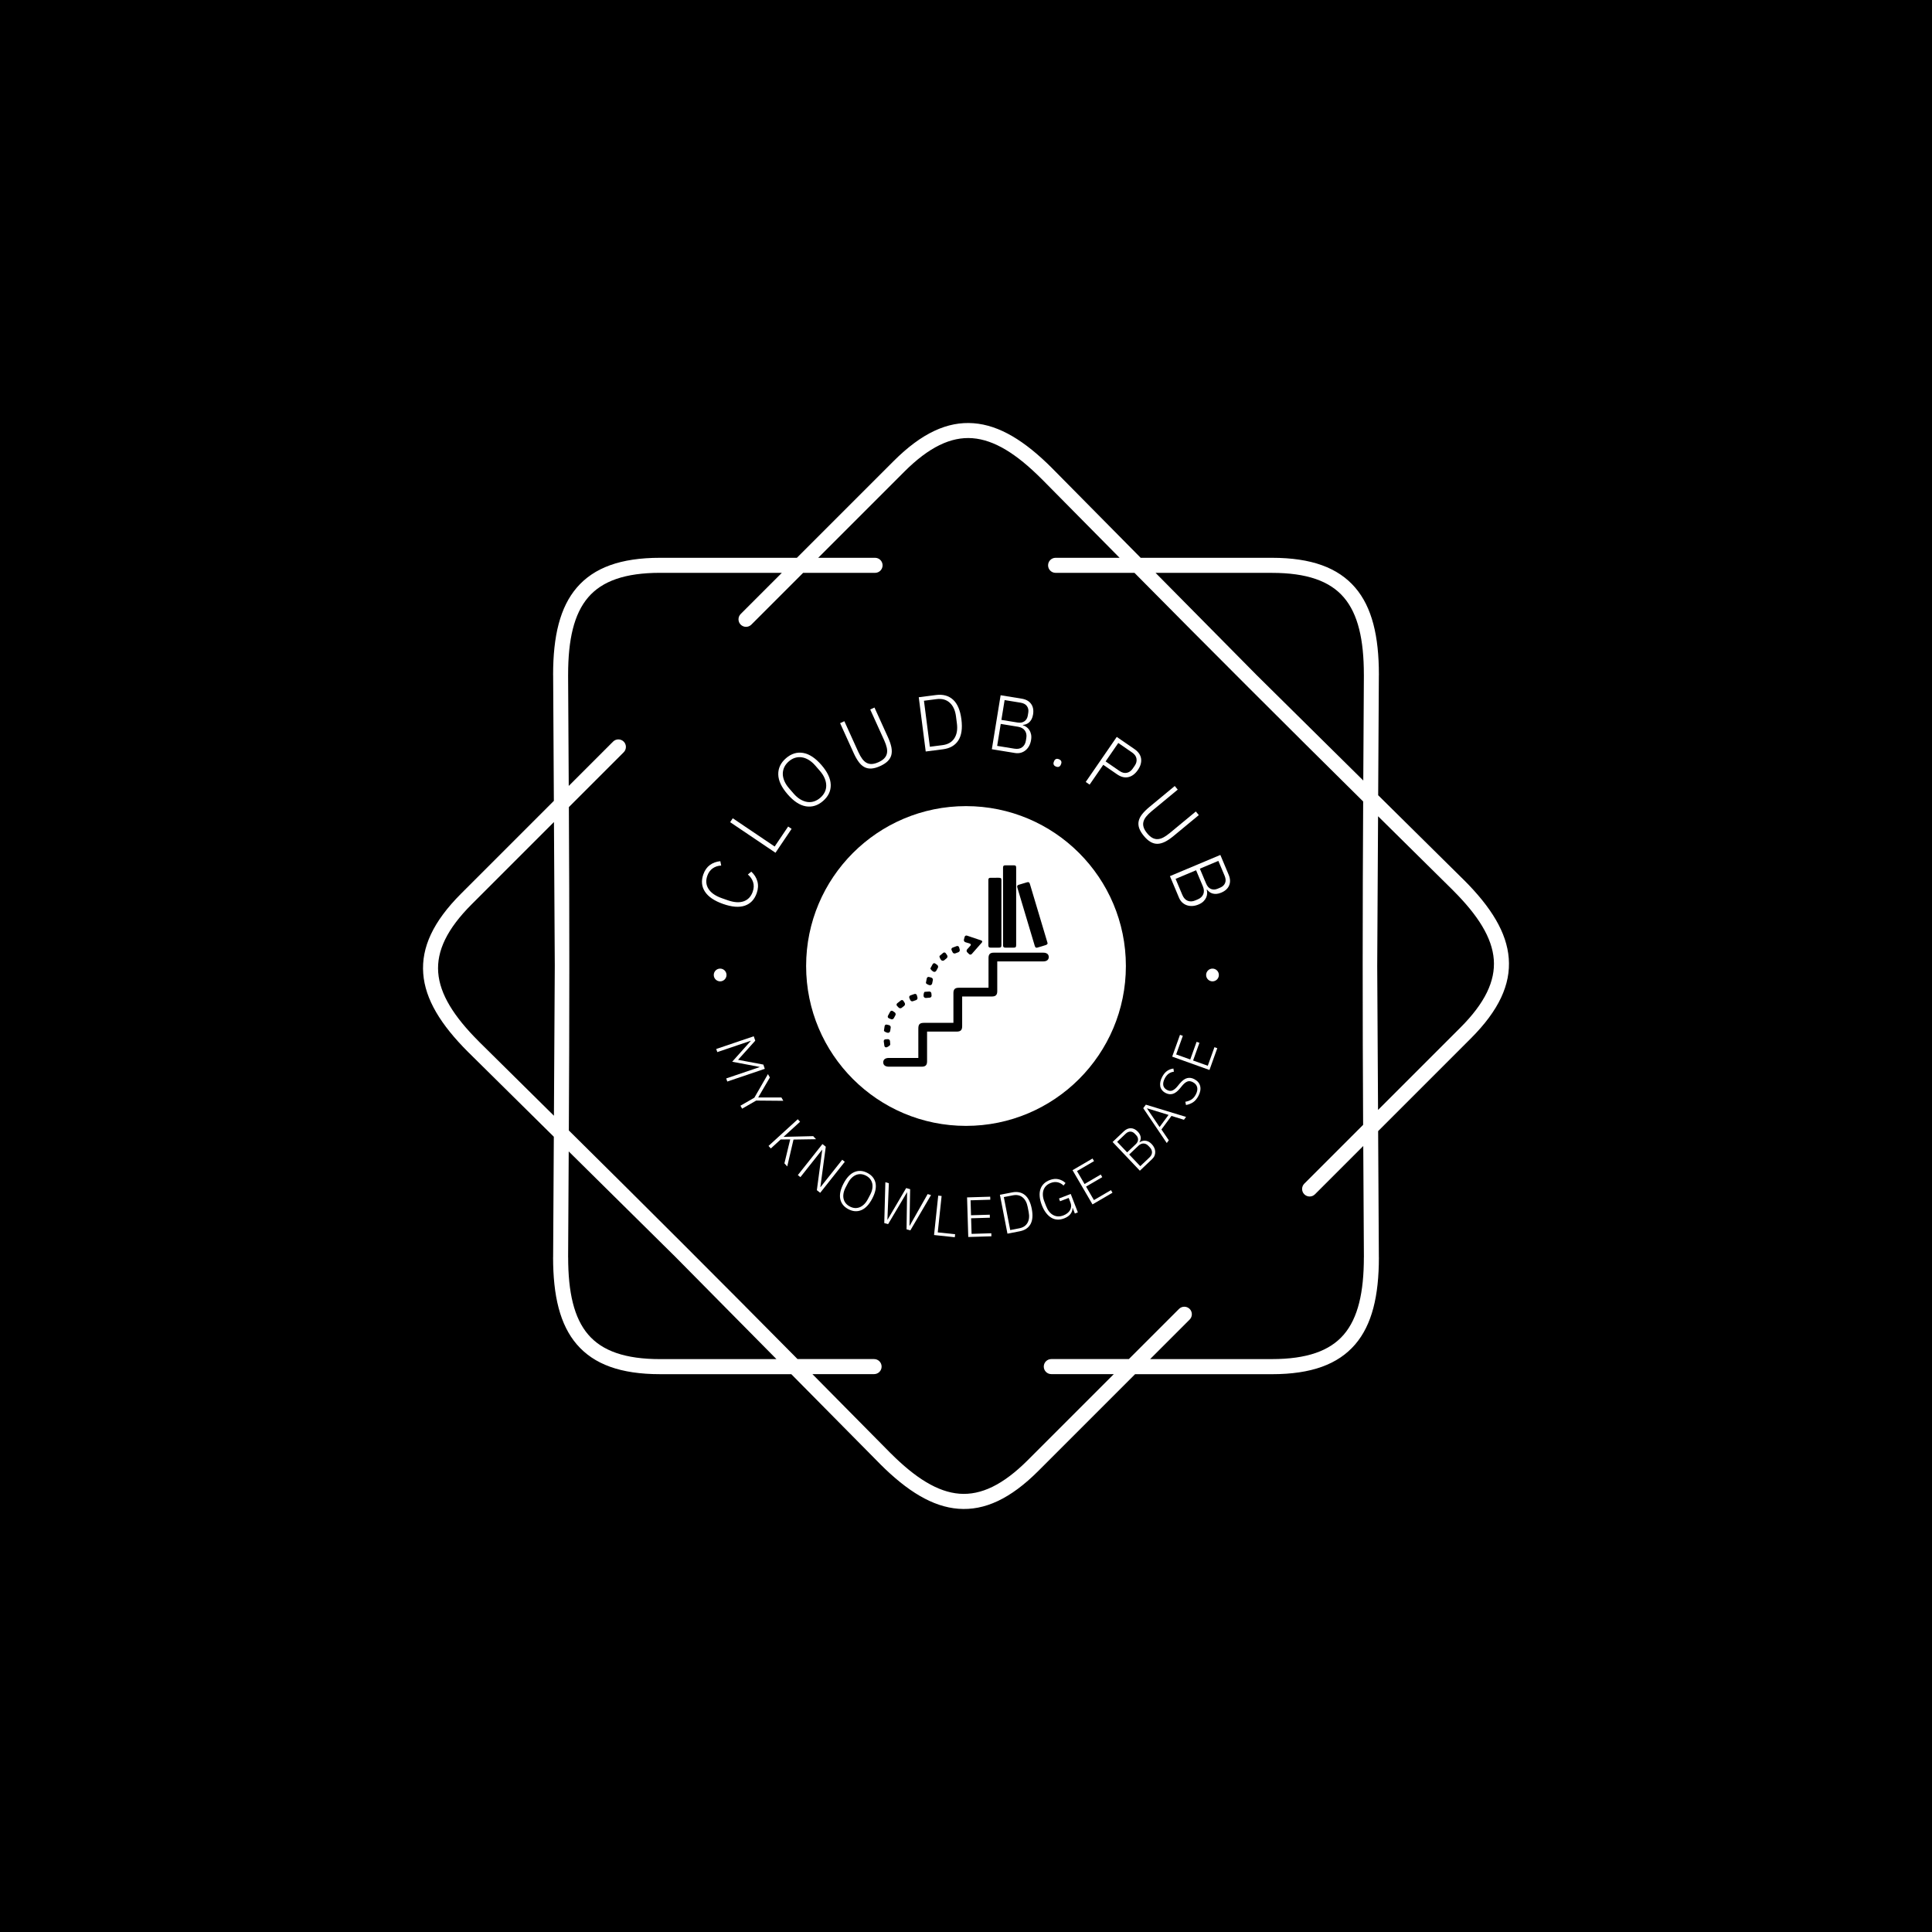 <svg xmlns="http://www.w3.org/2000/svg" version="1.1" xmlns:xlink="http://www.w3.org/1999/xlink" xmlns:svgjs="http://svgjs.dev/svgjs" width="1000" height="1000" viewBox="0 0 1000 1000"><rect width="1000" height="1000" fill="#000000"></rect><g transform="matrix(0.7,0,0,0.7,150,218.95)"><svg viewBox="0 0 448 360" data-background-color="#ffffff" preserveAspectRatio="xMidYMid meet" height="803" width="1000" xmlns="http://www.w3.org/2000/svg" xmlns:xlink="http://www.w3.org/1999/xlink"><g id="tight-bounds" transform="matrix(1,0,0,1,0,0)"><svg viewBox="0 0 448 360" height="360" width="448"><g><svg></svg></g><g><svg viewBox="0 0 448 360" height="360" width="448"><g><path xmlns="http://www.w3.org/2000/svg" d="M193.855 44.683c1.378 0 2.494 1.116 2.495 2.494 0 1.378-1.116 2.494-2.495 2.495h-23.846l-17.167 17.167c-0.973 0.973-2.551 0.973-3.53 0-0.973-0.973-0.973-2.551 0-3.529l13.644-13.645h-40.378c-11.518 0-19.151 2.688-23.815 8.113-4.739 5.519-6.66 14.056-6.66 25.63 0 0.069 0 0.137-0.006 0.206l0.212 36.692 14.692-14.692c0.973-0.973 2.551-0.973 3.53 0 0.973 0.973 0.973 2.551 0 3.53l-18.178 18.178c0.206 35.832 0.193 71.358-0.013 107.19 25.486 25.2 50.617 50.312 75.811 75.791h25.38c1.378 0 2.494 1.116 2.495 2.495 0 1.378-1.116 2.494-2.495 2.494h-20.448l25.942 26.241 0.006-0.006c8.188 8.188 15.577 12.859 22.824 13.413 7.146 0.543 14.442-2.956 22.586-11.093l28.555-28.555h-20.722c-1.378 0-2.494-1.116-2.495-2.494 0-1.378 1.116-2.494 2.495-2.495h25.711l16.625-16.625c0.973-0.973 2.551-0.973 3.529 0 0.973 0.973 0.973 2.551 0 3.53l-13.101 13.102h40.377c11.518 0 19.151-2.688 23.815-8.113 4.739-5.519 6.66-14.056 6.66-25.63h0.013l-0.212-36.898-16.014 16.014c-0.973 0.973-2.551 0.973-3.53 0-0.973-0.973-0.973-2.551 0-3.53l19.5-19.5c-0.206-35.832-0.193-71.358 0.013-107.19-25.486-25.2-50.617-50.312-75.811-75.791h-26.147c-1.378 0-2.494-1.116-2.495-2.495 0-1.378 1.116-2.494 2.495-2.494h21.215l-25.824-26.123c-0.044-0.037-0.081-0.075-0.124-0.112-8.188-8.188-15.577-12.859-22.824-13.413-7.146-0.543-14.442 2.956-22.586 11.093l-28.555 28.555h18.858zM122.578 44.683h45.367l32.078-32.078c9.248-9.248 17.81-13.195 26.484-12.534 8.568 0.649 16.956 5.824 25.985 14.854 0.05 0.05 0.094 0.094 0.137 0.143l29.278 29.615h43.508c13.071 0 21.919 3.268 27.594 9.871 5.6 6.517 7.864 16.101 7.864 28.867 0 0.081-0.006 0.156-0.012 0.23l-0.225 39.742 28.43 28.112 0.006-0.006c9.03 9.03 14.206 17.411 14.854 25.985 0.661 8.674-3.293 17.236-12.534 26.484l-30.768 30.768 0.237 41.843h0.012c0 12.765-2.27 22.35-7.864 28.867-5.675 6.604-14.524 9.872-27.594 9.871h-45.366l-32.078 32.078c-9.248 9.248-17.81 13.195-26.484 12.534-8.568-0.649-16.956-5.824-25.985-14.854l0.006-0.006-29.421-29.758h-43.509c-13.071 0-21.919-3.268-27.594-9.872-5.6-6.517-7.864-16.101-7.863-28.866h0.012l0.231-39.972-28.293-27.969c-0.05-0.044-0.1-0.087-0.143-0.137-9.03-9.03-14.206-17.411-14.854-25.985-0.661-8.674 3.293-17.236 12.534-26.484l30.768-30.768-0.237-41.607c-0.006-0.075-0.012-0.156-0.012-0.23 0-12.765 2.27-22.35 7.864-28.867 5.675-6.604 14.524-9.872 27.594-9.871zM87.682 179.997l-0.274-47.724-27.276 27.276c-8.138 8.138-11.636 15.44-11.094 22.587 0.549 7.246 5.226 14.642 13.413 22.823 0.037 0.037 0.081 0.081 0.113 0.125l24.837 24.551 0.281-49.644zM92.303 241.483l-0.2 35.09h0.013c0 11.58 1.921 20.117 6.66 25.63 4.664 5.432 12.297 8.113 23.815 8.113h38.576l-33.55-33.936-35.308-34.903zM325.415 49.672h-38.575l33.549 33.936 35.308 34.902 0.2-34.884c-0.006-0.069-0.006-0.137-0.007-0.205 0-11.58-1.921-20.117-6.66-25.63-4.664-5.432-12.297-8.113-23.815-8.113zM360.599 130.352l-0.281 49.645 0.274 47.724 27.276-27.276c8.138-8.138 11.636-15.44 11.094-22.587-0.549-7.252-5.226-14.642-13.413-22.824l0.006-0.006-24.956-24.669z" fill="#ffffff" fill-rule="nonzero" stroke="none" stroke-width="1" stroke-linecap="butt" stroke-linejoin="miter" stroke-miterlimit="10" stroke-dasharray="" stroke-dashoffset="0" font-family="none" font-weight="none" font-size="none" text-anchor="none" style="mix-blend-mode: normal" data-fill-palette-color="tertiary"></path></g><g transform="matrix(1,0,0,1,134.09,90.09)"><svg viewBox="0 0 179.82 179.82" height="179.82" width="179.82"><g><svg viewBox="0 0 179.82 179.82" height="179.82" width="179.82"><g><svg viewBox="0 0 179.82 179.82" height="179.82" width="179.82"><g id="textblocktransform"><svg viewBox="0 0 179.82 179.82" height="179.82" width="179.82" id="textblock"><g><svg viewBox="0 0 179.82 179.82" height="179.82" width="179.82"><g transform="matrix(1,0,0,1,36.93,36.93)"><svg viewBox="0 0 105.96 105.96" height="105.96" width="105.96"><g><circle r="53" cx="52.98" cy="52.98" fill="#ffffff" data-fill-palette-color="accent"></circle><svg xmlns="http://www.w3.org/2000/svg" xmlns:xlink="http://www.w3.org/1999/xlink" version="1.1" x="15.894" y="15.894" viewBox="0 0 100 100" enable-background="new 0 0 100 100" xml:space="preserve" height="74.172" width="74.172" class="icon-o-0" data-fill-palette-color="quaternary" id="o-0"><g fill="#ffdc00" data-fill-palette-color="quaternary"><g fill="#ffdc00" data-fill-palette-color="quaternary"><path fill="#000000" d="M57.066 39.532c0.327-0.372 0.211-0.805-0.257-0.965l-6.35-2.139c-0.463-0.171-0.945 0.079-1.071 0.557l-0.319 1.21c-0.126 0.479 0.155 0.997 0.624 1.152l2.021 0.638c0.469 0.152 0.584 0.574 0.253 0.943l-1.462 1.628c-0.331 0.366-0.317 0.95 0.035 1.298l0.813 0.812c0.351 0.349 0.905 0.328 1.23-0.043L57.066 39.532z" data-fill-palette-color="quaternary"></path><path fill="#000000" d="M35.111 49.171c0.238-0.434 0.761-0.554 1.163-0.266 0 0 0.449 0.32 0.852 0.605 0.401 0.286 0.535 0.876 0.298 1.309l-0.711 1.304c-0.237 0.435-0.794 0.626-1.234 0.429-0.443-0.2-1.582-1.154-1.347-1.586L35.111 49.171z" data-fill-palette-color="quaternary"></path><path fill="#000000" d="M15.526 73.361c-0.457-0.19-0.638-0.701-0.402-1.136l0.979-1.804c0.235-0.434 0.763-0.562 1.17-0.285l0.864 0.587c0.407 0.279 0.548 0.862 0.312 1.297l-0.706 1.293c-0.236 0.434-0.784 0.642-1.218 0.461C16.092 73.595 15.526 73.361 15.526 73.361" data-fill-palette-color="quaternary"></path><path fill="#000000" d="M34.51 55.192c0.476 0.136 0.781 0.643 0.679 1.125l-0.316 1.492c-0.103 0.484-0.577 0.832-1.058 0.775-0.479-0.057-1.82-0.62-1.725-1.105l0.378-1.943c0.096-0.486 0.562-0.771 1.037-0.633L34.51 55.192z" data-fill-palette-color="quaternary"></path><path fill="#000000" d="M20.869 65.393c0.386-0.306 0.917-0.214 1.177 0.207l0.556 0.895c0.263 0.421 0.156 1.013-0.231 1.321l-1.112 0.877c-0.389 0.307-0.988 0.267-1.333-0.088l-0.73-0.75c-0.344-0.354-0.31-0.894 0.077-1.199L20.869 65.393z" data-fill-palette-color="quaternary"></path><path fill="#000000" d="M43.558 42.912c-0.211-0.446-0.006-0.954 0.457-1.126l1.817-0.678c0.462-0.172 0.949 0.076 1.084 0.553l0.276 0.992c0.134 0.477-0.136 1.009-0.597 1.186l-1.364 0.518c-0.463 0.175-1.009-0.04-1.217-0.477C43.807 43.442 43.558 42.912 43.558 42.912" data-fill-palette-color="quaternary"></path><path fill="#000000" d="M15.614 76.432c0.481 0.116 0.812 0.612 0.736 1.099l-0.232 1.504c-0.077 0.487-0.534 0.858-1.016 0.823-0.481-0.037-1.845-0.542-1.77-1.031l0.293-1.954c0.072-0.489 0.525-0.793 1.006-0.677L15.614 76.432z" data-fill-palette-color="quaternary"></path><path fill="#000000" d="M32.104 64.286c-0.492 0.039-0.966-0.309-1.049-0.771-0.087-0.463 0.053-1.934 0.546-1.97l1.952-0.136c0.494-0.035 0.932 0.34 0.976 0.83 0 0 0.044 0.49 0.087 0.971 0.042 0.479-0.327 0.903-0.818 0.943L32.104 64.286z" data-fill-palette-color="quaternary"></path><path fill="#000000" d="M14.473 86.349c-0.459 0.109-0.894-0.201-0.96-0.69l-0.269-1.961c-0.067-0.492 0.282-0.913 0.774-0.942l1.034-0.055c0.493-0.028 0.928 0.354 0.969 0.845l0.122 1.498C16.184 85.534 14.936 86.239 14.473 86.349" data-fill-palette-color="quaternary"></path><path fill="#000000" d="M26.275 65.737c-0.467 0.164-1.006-0.075-1.197-0.531l-0.4-0.945c-0.193-0.455 0.031-0.962 0.499-1.126l1.78-0.628c0.465-0.164 0.951 0.092 1.08 0.568l0.268 1.006c0.128 0.476-0.147 1-0.615 1.161L26.275 65.737z" data-fill-palette-color="quaternary"></path><path fill="#000000" d="M41.561 45.193c0.278 0.409 0.193 1.002-0.186 1.316l-1.107 0.919c-0.38 0.318-0.972 0.302-1.313-0.031-0.342-0.334-1.092-1.628-0.717-1.948l1.535-1.302c0.376-0.32 0.911-0.246 1.188 0.163L41.561 45.193z" data-fill-palette-color="quaternary"></path><path fill="#000000" d="M28.693 91.086c0-4.475-0.002-8.79 0-13.105 0-1.961 0.627-2.578 2.619-2.578 3.917-0.001 7.836-0.001 11.757-0.001h1.308v-1.235c0-4.029-0.004-8.058 0.002-12.085 0.002-1.671 0.703-2.357 2.397-2.36 3.993-0.005 7.983-0.001 11.976-0.001h1.309v-1.237c0-4.027-0.006-8.056 0.003-12.083 0.003-1.673 0.702-2.362 2.396-2.363 4.898-0.004 17.131-0.003 22.03 0 1.587 0 2.484 0.699 2.498 1.934 0.017 1.234-0.897 1.976-2.453 1.977-4.354 0.003-16.039 0.002-20.561 0.002v1.184c0 4.028 0.003 8.056-0.002 12.084-0.002 1.738-0.689 2.413-2.455 2.414-4.353 0.004-8.704 0.002-13.229 0.002v1.184c0 4.027 0.003 8.056-0.001 12.084-0.001 1.738-0.688 2.413-2.452 2.414-4.354 0.004-8.706 0.002-13.231 0.002v1.184c0 4.027 0.006 8.055 0 12.083-0.003 1.739-0.688 2.415-2.452 2.417-4.86 0.002-9.724 0.001-14.588 0-1.652 0-2.572-0.719-2.553-1.987 0.019-1.229 0.917-1.924 2.508-1.924 3.953-0.003 7.911-0.002 11.866-0.002H28.693z" data-fill-palette-color="quaternary"></path><path fill="#000000" d="M72.418 22.164c0 6.147 0 12.296 0 18.44 0 0.95-0.242 1.197-1.183 1.197-1.201 0.002-2.4 0.006-3.602 0-0.794-0.004-1.081-0.292-1.081-1.09-0.002-12.349-0.002-22.328 0-34.676 0-0.773 0.271-1.035 1.055-1.036 1.236 0 2.473 0 3.71 0 0.865 0.001 1.101 0.232 1.101 1.092C72.418 12.239 72.418 16.019 72.418 22.164" data-fill-palette-color="quaternary"></path><path fill="#000000" d="M65.826 24.948c0 5.202 0 10.403 0 15.606 0 1.032-0.215 1.249-1.24 1.249-1.184 0-2.363 0.004-3.547-0.002-0.784-0.004-1.05-0.271-1.05-1.047 0-10.51 0-18.656 0-29.168 0-0.746 0.269-1.016 1.016-1.018 1.2-0.004 2.4-0.002 3.601-0.001 1.021 0 1.219 0.191 1.221 1.198C65.826 16.95 65.826 19.767 65.826 24.948" data-fill-palette-color="quaternary"></path><path fill="#000000" d="M86.496 39.972c-0.187 0.181-0.377 0.512-0.648 0.602-1.322 0.443-2.663 0.831-4.004 1.215-0.575 0.165-0.903-0.092-1.114-0.8-0.896-2.983-1.788-5.968-2.68-8.952-1.696-5.674-3.391-11.349-5.085-17.023-0.238-0.807-0.079-1.109 0.701-1.346 1.194-0.361 2.392-0.722 3.589-1.075 0.724-0.214 1.074-0.013 1.296 0.728 2.589 8.658 5.178 17.318 7.768 25.977C86.367 39.468 86.41 39.644 86.496 39.972" data-fill-palette-color="quaternary"></path></g></g></svg></g></svg></g><g><path d="M20.531 65.761v0c-0.746 2.125-2.062 3.509-3.948 4.151-1.886 0.642-4.284 0.452-7.196-0.571v0c-2.893-1.016-4.897-2.371-6.011-4.066-1.109-1.693-1.29-3.602-0.544-5.728v0c0.481-1.37 1.214-2.413 2.2-3.129 0.983-0.709 2.13-1.126 3.442-1.25v0l0.283 1.446c-1.058 0.049-1.996 0.357-2.815 0.925-0.813 0.57-1.409 1.394-1.787 2.472v0c-0.561 1.599-0.429 3.049 0.396 4.351 0.832 1.304 2.31 2.329 4.436 3.075v0l1.931 0.678c2.106 0.739 3.876 0.855 5.309 0.346 1.426-0.511 2.42-1.566 2.981-3.164v0c0.401-1.142 0.444-2.199 0.13-3.172-0.306-0.977-0.884-1.825-1.736-2.544v0l1.135-0.948c1.002 0.922 1.674 1.991 2.016 3.209 0.34 1.224 0.266 2.53-0.222 3.919z" fill="#ffffff" data-fill-palette-color="primary"></path><path d="M32.101 44.446l-5.346 7.926-15.033-10.139 0.874-1.296 13.888 9.367 4.472-6.631z" fill="#ffffff" data-fill-palette-color="primary"></path><path d="M42.535 35.196v0c-1.751 1.521-3.644 2.115-5.68 1.781-2.035-0.334-4.063-1.663-6.082-3.988v0c-2.024-2.33-3.056-4.523-3.097-6.58-0.046-2.062 0.807-3.854 2.558-5.375v0c1.741-1.512 3.631-2.099 5.671-1.76 2.035 0.343 4.057 1.672 6.068 3.987v0c2.01 2.315 3.043 4.503 3.098 6.566 0.05 2.067-0.795 3.857-2.536 5.369zM41.615 34.138v0c0.655-0.569 1.147-1.197 1.477-1.884 0.335-0.691 0.496-1.423 0.483-2.196-0.007-0.777-0.185-1.576-0.532-2.397-0.347-0.82-0.874-1.637-1.579-2.448v0l-1.495-1.721c-0.705-0.812-1.44-1.448-2.203-1.906-0.768-0.464-1.532-0.749-2.292-0.855-0.755-0.11-1.502-0.053-2.243 0.171-0.731 0.225-1.423 0.622-2.078 1.191v0c-0.655 0.569-1.147 1.201-1.477 1.897-0.331 0.706-0.497 1.442-0.499 2.21 0.004 0.763 0.179 1.559 0.526 2.389 0.347 0.82 0.874 1.637 1.579 2.449v0l1.494 1.72c0.705 0.812 1.44 1.448 2.204 1.907 0.769 0.454 1.535 0.742 2.298 0.862 0.769 0.116 1.521 0.055 2.258-0.184 0.731-0.235 1.424-0.636 2.079-1.205z" fill="#ffffff" data-fill-palette-color="primary"></path><path d="M48.173 9.405l1.414-0.642 4.626 10.194c0.417 0.918 0.847 1.679 1.29 2.283 0.453 0.607 0.941 1.05 1.466 1.328 0.528 0.285 1.116 0.409 1.765 0.374 0.648-0.036 1.373-0.236 2.175-0.6v0c0.808-0.367 1.436-0.781 1.884-1.242 0.448-0.462 0.741-0.986 0.881-1.574 0.142-0.581 0.134-1.242-0.025-1.982-0.162-0.731-0.451-1.556-0.868-2.474v0l-4.625-10.194 1.414-0.642 4.488 9.891c0.55 1.212 0.921 2.299 1.114 3.26 0.184 0.958 0.18 1.82-0.012 2.586-0.2 0.763-0.604 1.444-1.21 2.044-0.612 0.603-1.448 1.144-2.508 1.625v0c-1.053 0.478-2.005 0.747-2.855 0.808-0.845 0.058-1.614-0.091-2.308-0.448-0.703-0.36-1.341-0.931-1.917-1.711-0.584-0.783-1.151-1.781-1.701-2.993v0z" fill="#ffffff" data-fill-palette-color="primary"></path><path d="M76.557 18.802l-2.309-17.986 5.722-0.734c2.321-0.298 4.207 0.219 5.659 1.551 1.452 1.332 2.371 3.502 2.757 6.509v0c0.386 3.008 0.045 5.339-1.023 6.995-1.069 1.656-2.763 2.632-5.084 2.93v0zM77.932 17.232l4.201-0.539c1.767-0.227 3.068-0.973 3.901-2.24 0.834-1.266 1.121-2.906 0.863-4.92v0l-0.304-2.371c-0.258-2.007-0.95-3.518-2.077-4.532-1.128-1.021-2.575-1.418-4.342-1.192v0l-4.201 0.54z" fill="#ffffff" data-fill-palette-color="primary"></path><path d="M98.476 18.052l2.912-17.898 6.998 1.139c1.407 0.229 2.44 0.806 3.1 1.73 0.668 0.919 0.886 2.089 0.655 3.509v0c-0.1 0.617-0.268 1.145-0.503 1.584-0.24 0.431-0.512 0.778-0.813 1.043-0.31 0.27-0.645 0.471-1.007 0.602-0.369 0.131-0.718 0.207-1.049 0.228v0l-0.016 0.099c0.396 0.119 0.784 0.308 1.164 0.568 0.379 0.266 0.703 0.601 0.971 1.006 0.268 0.405 0.463 0.882 0.584 1.433 0.12 0.558 0.124 1.185 0.011 1.882v0c-0.12 0.737-0.336 1.396-0.649 1.979-0.319 0.582-0.715 1.066-1.187 1.452-0.478 0.385-1.013 0.659-1.605 0.822-0.597 0.155-1.238 0.177-1.921 0.065v0zM101.425 9.662l-1.184 7.277 5.694 0.926c1.075 0.175 1.942 0.016 2.601-0.476 0.66-0.499 1.067-1.219 1.22-2.161v0l0.154-0.946c0.15-0.922-0.009-1.725-0.477-2.407-0.468-0.682-1.239-1.111-2.315-1.286v0zM102.71 1.759l-1.068 6.57 5.305 0.863c0.976 0.159 1.761 0.018 2.358-0.424 0.595-0.434 0.96-1.063 1.093-1.886v0l0.159-0.975c0.134-0.823-0.013-1.535-0.439-2.136-0.426-0.607-1.126-0.99-2.102-1.149v0z" fill="#ffffff" data-fill-palette-color="primary"></path><path d="M119.743 23.801v0c-0.399-0.16-0.653-0.377-0.76-0.651-0.107-0.275-0.096-0.574 0.034-0.899v0l0.105-0.262c0.13-0.325 0.328-0.549 0.595-0.674 0.267-0.125 0.601-0.107 1 0.052v0c0.387 0.155 0.637 0.371 0.751 0.648 0.114 0.277 0.105 0.578-0.024 0.903v0l-0.105 0.262c-0.13 0.325-0.332 0.548-0.605 0.67-0.273 0.122-0.604 0.106-0.991-0.049z" fill="#ffffff" data-fill-palette-color="primary"></path><path d="M130.889 29.785l-1.287-0.887 10.283-14.934 5.865 4.038c1.296 0.892 2.03 1.949 2.201 3.169 0.172 1.22-0.184 2.473-1.069 3.757v0c-0.896 1.301-1.945 2.089-3.146 2.364-1.201 0.275-2.45-0.034-3.746-0.926v0l-4.577-3.151zM140.395 15.98l-4.204 6.105 4.577 3.151c0.858 0.591 1.678 0.8 2.458 0.628 0.776-0.167 1.42-0.622 1.931-1.364v0l0.709-1.03c0.5-0.725 0.689-1.481 0.568-2.266-0.117-0.791-0.604-1.481-1.462-2.073v0z" fill="#ffffff" data-fill-palette-color="primary"></path><path d="M159.112 30.241l0.99 1.197-8.625 7.135c-0.777 0.643-1.399 1.257-1.865 1.843-0.467 0.596-0.766 1.183-0.898 1.764-0.136 0.584-0.102 1.184 0.102 1.8 0.204 0.616 0.587 1.264 1.149 1.942v0c0.566 0.684 1.13 1.181 1.692 1.493 0.563 0.311 1.146 0.457 1.75 0.437 0.598-0.015 1.234-0.196 1.906-0.543 0.663-0.348 1.383-0.843 2.161-1.486v0l8.626-7.135 0.99 1.197-8.37 6.923c-1.026 0.848-1.977 1.492-2.854 1.929-0.876 0.428-1.709 0.65-2.499 0.666-0.789 0.007-1.552-0.204-2.289-0.632-0.742-0.433-1.484-1.098-2.226-1.994v0c-0.737-0.891-1.247-1.739-1.528-2.544-0.278-0.8-0.335-1.581-0.172-2.345 0.164-0.772 0.547-1.538 1.148-2.298 0.603-0.769 1.417-1.578 2.443-2.426v0z" fill="#ffffff" data-fill-palette-color="primary"></path><path d="M157.511 60.12l16.716-7.027 2.747 6.536c0.552 1.314 0.612 2.496 0.178 3.546-0.425 1.054-1.301 1.859-2.627 2.417v0c-0.576 0.242-1.113 0.38-1.609 0.414-0.493 0.025-0.931-0.021-1.315-0.136-0.393-0.119-0.741-0.297-1.045-0.534-0.306-0.243-0.556-0.499-0.75-0.768v0l-0.093 0.039c0.109 0.399 0.155 0.828 0.137 1.288-0.024 0.462-0.137 0.915-0.338 1.356-0.201 0.442-0.503 0.86-0.905 1.256-0.409 0.398-0.939 0.734-1.59 1.007v0c-0.688 0.289-1.362 0.456-2.021 0.5-0.662 0.038-1.282-0.041-1.861-0.235-0.58-0.201-1.096-0.509-1.548-0.925-0.448-0.424-0.806-0.956-1.075-1.594v0zM166.186 58.169l-6.796 2.857 2.236 5.317c0.422 1.004 1.017 1.655 1.783 1.953 0.773 0.295 1.6 0.257 2.48-0.113v0l0.883-0.371c0.862-0.362 1.457-0.923 1.788-1.681 0.33-0.759 0.284-1.64-0.138-2.644v0zM173.568 55.066l-6.136 2.579 2.083 4.955c0.383 0.911 0.92 1.502 1.61 1.774 0.684 0.274 1.41 0.249 2.179-0.074v0l0.911-0.383c0.769-0.323 1.294-0.825 1.577-1.505 0.289-0.683 0.242-1.48-0.141-2.391v0z" fill="#ffffff" data-fill-palette-color="primary"></path><path d="M10.422 127.18l11.061-3.746-0.026-0.077-9.056-1.713 6.147-6.874-0.022-0.067-11.061 3.747-0.35-1.032 12.437-4.212 0.495 1.461-5.669 6.307 0.016 0.048 8.335 1.564 0.479 1.413-12.437 4.213z" fill="#ffffff" data-fill-palette-color="primary"></path><path d="M15.7 137.203l-0.564-0.979 4.614-2.658 4.502-7.821 0.64 1.11-3.848 6.593 0.03 0.053 7.639-0.014 0.64 1.109-8.996-0.077z" fill="#ffffff" data-fill-palette-color="primary"></path><path d="M29.715 155.331l1.917-7.936-3.163 0.02-3.262 2.978-0.762-0.834 9.697-8.853 0.762 0.834-5.46 4.984 0.021 0.023 3.208-0.076 6.589-0.157 0.925 1.013-7.458 0.118-2.076 8.914z" fill="#ffffff" data-fill-palette-color="primary"></path><path d="M40.469 164.226l1.785-13.373-0.04-0.031-7.198 9.081-0.853-0.677 8.156-10.29 1.107 0.877-1.793 13.366 0.048 0.038 7.198-9.081 0.854 0.677-8.157 10.29z" fill="#ffffff" data-fill-palette-color="primary"></path><path d="M50.937 170.535v0c-1.489-0.78-2.39-1.898-2.706-3.354-0.312-1.462 0.051-3.181 1.087-5.158v0c1.036-1.977 2.243-3.25 3.619-3.819 1.379-0.575 2.813-0.472 4.303 0.309v0c1.477 0.774 2.371 1.892 2.682 3.353 0.303 1.464-0.061 3.179-1.091 5.144v0c-1.03 1.965-2.234 3.24-3.61 3.824-1.379 0.575-2.807 0.475-4.284-0.299zM51.405 169.642v0c0.554 0.29 1.108 0.456 1.664 0.497 0.55 0.038 1.084-0.047 1.602-0.254 0.518-0.207 1.01-0.537 1.476-0.991 0.463-0.448 0.875-1.018 1.237-1.708v0l0.768-1.465c0.362-0.691 0.596-1.354 0.701-1.99 0.105-0.636 0.096-1.225-0.029-1.769-0.128-0.538-0.362-1.025-0.702-1.461-0.35-0.434-0.801-0.796-1.355-1.086v0c-0.554-0.29-1.111-0.457-1.673-0.501-0.559-0.035-1.096 0.048-1.611 0.248-0.518 0.207-1.009 0.534-1.472 0.982-0.463 0.448-0.875 1.018-1.237 1.709v0l-0.768 1.465c-0.362 0.691-0.596 1.354-0.701 1.989-0.109 0.641-0.1 1.234 0.024 1.778 0.125 0.544 0.362 1.032 0.712 1.466 0.355 0.437 0.81 0.8 1.364 1.091z" fill="#ffffff" data-fill-palette-color="primary"></path><path d="M64.087 175.484l-1.272-0.357 0.365-13.536 1.155 0.324-0.474 12.06 0.058 0.016 6.154-10.465 1.321 0.371-0.222 12.131 0.058 0.016 5.961-10.519 1.126 0.316-6.851 11.715-1.262-0.354 0.179-12.279-0.029-0.008z" fill="#ffffff" data-fill-palette-color="primary"></path><path d="M86.198 179.82l-6.88-0.729 1.384-13.058 1.124 0.119-1.28 12.065 5.757 0.61z" fill="#ffffff" data-fill-palette-color="primary"></path><path d="M98.333 179.511l-7.672 0.232-0.397-13.124 7.671-0.233 0.03 0.998-6.542 0.198 0.15 4.96 6.22-0.188 0.03 0.998-6.22 0.188 0.157 5.171 6.542-0.198z" fill="#ffffff" data-fill-palette-color="primary"></path><path d="M103.653 178.641l-2.503-12.89 4.099-0.796c1.657-0.322 3.044-0.036 4.162 0.856 1.113 0.9 1.879 2.426 2.297 4.577v0c0.418 2.152 0.279 3.853-0.417 5.105-0.703 1.246-1.883 2.03-3.539 2.352v0zM104.571 177.445l3.01-0.584c1.267-0.246 2.171-0.846 2.712-1.801 0.541-0.954 0.671-2.151 0.392-3.589v0l-0.331-1.703c-0.279-1.439-0.848-2.499-1.707-3.182-0.859-0.683-1.921-0.901-3.188-0.655v0l-3.01 0.584z" fill="#ffffff" data-fill-palette-color="primary"></path><path d="M126 171.964l-0.727-1.881-0.047 0.018c0.019 0.721-0.205 1.391-0.671 2.011-0.469 0.614-1.177 1.104-2.125 1.469v0c-0.759 0.293-1.495 0.422-2.207 0.388-0.71-0.028-1.383-0.23-2.017-0.604-0.635-0.375-1.22-0.909-1.755-1.604-0.541-0.692-1.013-1.558-1.415-2.599v0c-0.397-1.029-0.629-1.984-0.696-2.866-0.073-0.88 0.004-1.67 0.23-2.371 0.229-0.694 0.601-1.299 1.115-1.814 0.514-0.516 1.157-0.923 1.929-1.221v0c1.054-0.407 2.027-0.509 2.919-0.306 0.902 0.207 1.692 0.629 2.371 1.268v0l-0.659 0.838c-0.569-0.559-1.22-0.92-1.954-1.083-0.731-0.157-1.501-0.08-2.31 0.233v0c-0.596 0.23-1.095 0.542-1.498 0.936-0.394 0.397-0.684 0.859-0.871 1.385-0.184 0.532-0.256 1.119-0.217 1.759 0.039 0.641 0.198 1.325 0.479 2.053v0l0.574 1.486c0.569 1.474 1.366 2.482 2.39 3.024 1.024 0.542 2.153 0.574 3.389 0.096v0c0.47-0.182 0.888-0.415 1.253-0.701 0.368-0.279 0.663-0.606 0.887-0.98 0.219-0.366 0.347-0.772 0.383-1.218 0.039-0.44-0.038-0.911-0.232-1.413v0l-0.571-1.477-2.86 1.104-0.352-0.912 3.894-1.505 2.359 6.106z" fill="#ffffff" data-fill-palette-color="primary"></path><path d="M138.472 165.069l-6.627 3.87-6.621-11.34 6.627-3.869 0.504 0.862-5.652 3.3 2.501 4.285 5.374-3.138 0.503 0.863-5.373 3.137 2.609 4.468 5.652-3.3z" fill="#ffffff" data-fill-palette-color="primary"></path><path d="M147.547 157.772l-9.04-9.524 3.723-3.534c0.746-0.708 1.53-1.049 2.352-1.023 0.827 0.022 1.597 0.408 2.31 1.159v0c0.315 0.332 0.544 0.661 0.687 0.988 0.149 0.323 0.233 0.631 0.255 0.927 0.016 0.291-0.017 0.573-0.101 0.846-0.083 0.264-0.191 0.497-0.325 0.698v0l0.049 0.051c0.242-0.174 0.522-0.315 0.838-0.42 0.321-0.101 0.655-0.14 1.002-0.117 0.351 0.019 0.713 0.116 1.084 0.292 0.371 0.176 0.735 0.452 1.091 0.828v0c0.37 0.39 0.654 0.802 0.852 1.235 0.198 0.433 0.303 0.871 0.316 1.313 0.017 0.447-0.058 0.876-0.226 1.286-0.172 0.414-0.442 0.795-0.808 1.141v0zM144.006 152.401l3.673 3.869 3.028-2.874c0.571-0.542 0.859-1.112 0.865-1.711-0.003-0.599-0.241-1.148-0.714-1.645v0l-0.479-0.505c-0.467-0.493-0.998-0.754-1.591-0.784-0.599-0.025-1.183 0.233-1.754 0.775v0zM140.014 148.195l3.318 3.496 2.824-2.68c0.517-0.491 0.78-1.005 0.789-1.542 0.009-0.537-0.194-1.025-0.611-1.464v0l-0.493-0.519c-0.412-0.434-0.886-0.66-1.423-0.679-0.537-0.019-1.064 0.217-1.581 0.708v0z" fill="#ffffff" data-fill-palette-color="primary"></path><path d="M162.859 139.937l-0.701 0.949-4.136-1.276-3.321 4.492 2.432 3.58-0.671 0.908-7.794-11.545 0.863-1.167zM157.056 139.271l-7.083-2.176-0.048 0.065 4.157 6.133z" fill="#ffffff" data-fill-palette-color="primary"></path><path d="M166.944 133.004v0c-0.506 0.957-1.105 1.659-1.798 2.107-0.699 0.444-1.469 0.737-2.311 0.877v0l-0.22-1.074c0.764-0.121 1.431-0.362 2.002-0.722 0.576-0.357 1.066-0.916 1.467-1.677v0c0.474-0.898 0.626-1.703 0.456-2.417-0.174-0.708-0.644-1.264-1.41-1.669v0c-0.707-0.374-1.336-0.444-1.886-0.209-0.55 0.234-1.098 0.682-1.645 1.343v0l-0.761 0.922c-0.81 0.986-1.606 1.592-2.386 1.818-0.787 0.223-1.585 0.121-2.394-0.306v0c-0.511-0.27-0.91-0.595-1.196-0.975-0.295-0.377-0.481-0.794-0.558-1.253-0.083-0.462-0.07-0.961 0.038-1.497 0.111-0.527 0.314-1.07 0.61-1.628v0c0.455-0.862 0.996-1.511 1.622-1.949 0.623-0.431 1.321-0.694 2.093-0.787v0l0.157 1.041c-0.633 0.076-1.202 0.289-1.706 0.638-0.507 0.356-0.945 0.881-1.312 1.577v0c-0.44 0.832-0.609 1.583-0.506 2.253 0.108 0.673 0.522 1.2 1.241 1.58v0c0.69 0.364 1.309 0.414 1.86 0.15 0.547-0.258 1.082-0.71 1.605-1.353v0l0.76-0.922c0.865-1.018 1.688-1.618 2.468-1.798 0.777-0.19 1.567-0.073 2.369 0.351v0c1.064 0.562 1.711 1.338 1.942 2.326 0.224 0.986 0.024 2.07-0.601 3.253z" fill="#ffffff" data-fill-palette-color="primary"></path><path d="M173.21 117.156l-2.591 7.224-12.36-4.432 2.591-7.225 0.939 0.337-2.209 6.161 4.67 1.675 2.101-5.857 0.94 0.337-2.101 5.857 4.87 1.747 2.21-6.161z" fill="#ffffff" data-fill-palette-color="primary"></path><path d="M6.294 92.886c0-1.167 0.946-2.114 2.113-2.114 1.167 0 2.114 0.946 2.114 2.114 0 1.167-0.946 2.114-2.114 2.114-1.167 0-2.114-0.946-2.113-2.114z" fill="#ffffff" data-fill-palette-color="primary"></path><path d="M169.51 92.886c0-1.167 0.946-2.114 2.114-2.114 1.167 0 2.114 0.946 2.114 2.114 0 1.167-0.946 2.114-2.114 2.114-1.167 0-2.114-0.946-2.114-2.114z" fill="#ffffff" data-fill-palette-color="primary"></path></g></svg></g></svg></g></svg></g><g></g></svg></g></svg></g></svg></g><defs></defs></svg><rect width="448" height="360" fill="none" stroke="none" visibility="hidden"></rect></g></svg></g></svg>